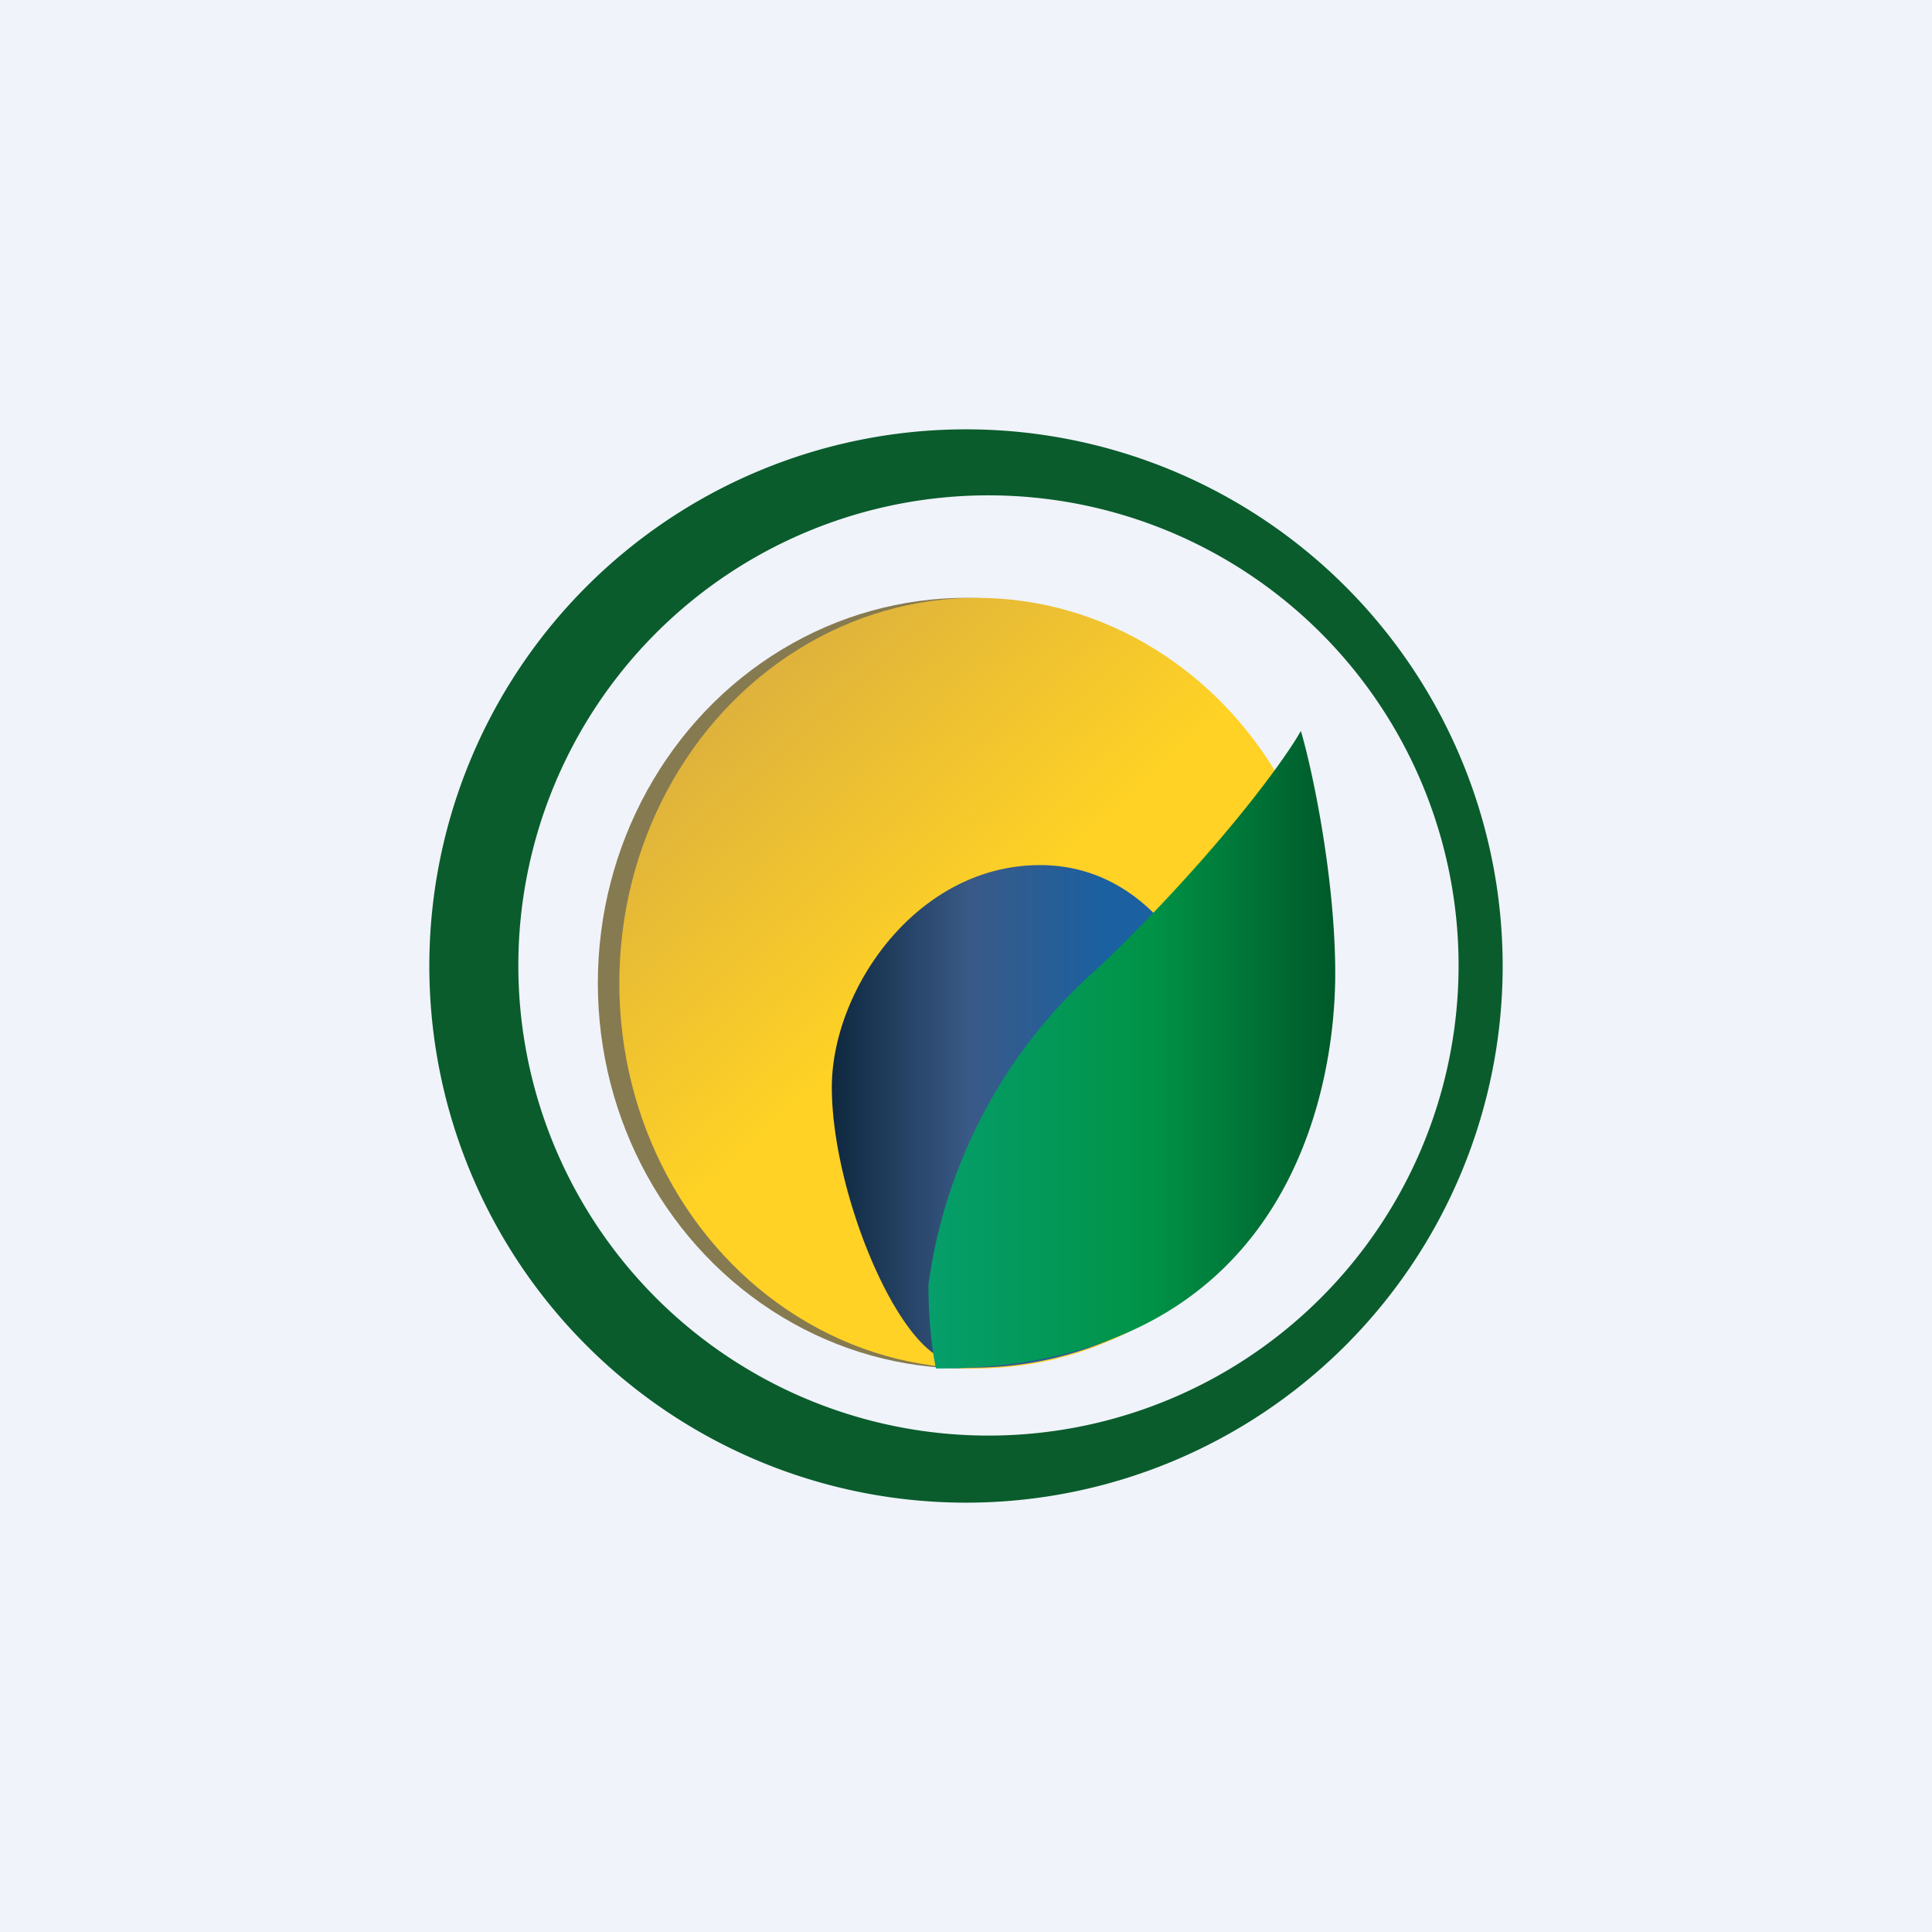 <!-- by TradingView --><svg width="18" height="18" viewBox="0 0 18 18" xmlns="http://www.w3.org/2000/svg"><path fill="#F0F3FA" d="M0 0h18v18H0z"/><path fill-rule="evenodd" d="M9 14A5 5 0 1 0 9 4a5 5 0 0 0 0 10Zm0-.63a4.38 4.38 0 1 0 0-8.75 4.38 4.38 0 0 0 0 8.75Z" fill="#0A5C2C"/><ellipse cx="9" cy="9.16" rx="3.43" ry="3.59" fill="#867A50"/><ellipse cx="9.1" cy="9.16" rx="3.33" ry="3.59" fill="url(#ackdagep2)"/><path d="M8.93 12.75a5.62 5.62 0 0 0-.2-.12c-.46-.28-.98-1.6-.98-2.5 0-.91.79-2.07 1.94-2.07.92 0 1.4.8 1.53 1.2l.52 2.08a3.25 3.25 0 0 1-2.8 1.4Z" fill="url(#bckdagep2)"/><path d="M8.65 11.97c0 .4.05.69.07.78 3.29 0 3.72-2.6 3.72-3.68 0-.86-.2-1.85-.32-2.26-.2.35-.87 1.23-1.87 2.19a4.8 4.8 0 0 0-1.6 2.97Z" fill="url(#cckdagep2)"/><defs><linearGradient id="ackdagep2" x1="6.41" y1="6.75" x2="10.7" y2="11.42" gradientUnits="userSpaceOnUse"><stop stop-color="#DDB13D"/><stop offset=".52" stop-color="#FFD225"/></linearGradient><linearGradient id="bckdagep2" x1="11.28" y1="9.68" x2="7.72" y2="9.68" gradientUnits="userSpaceOnUse"><stop offset=".28" stop-color="#1B60A1"/><stop offset=".63" stop-color="#3A5A87"/><stop offset="1" stop-color="#0D273D"/></linearGradient><linearGradient id="cckdagep2" x1="12.43" y1="9.12" x2="8.64" y2="9.12" gradientUnits="userSpaceOnUse"><stop stop-color="#00592A"/><stop offset=".45" stop-color="#009346"/><stop offset="1" stop-color="#069E6B"/></linearGradient></defs></svg>